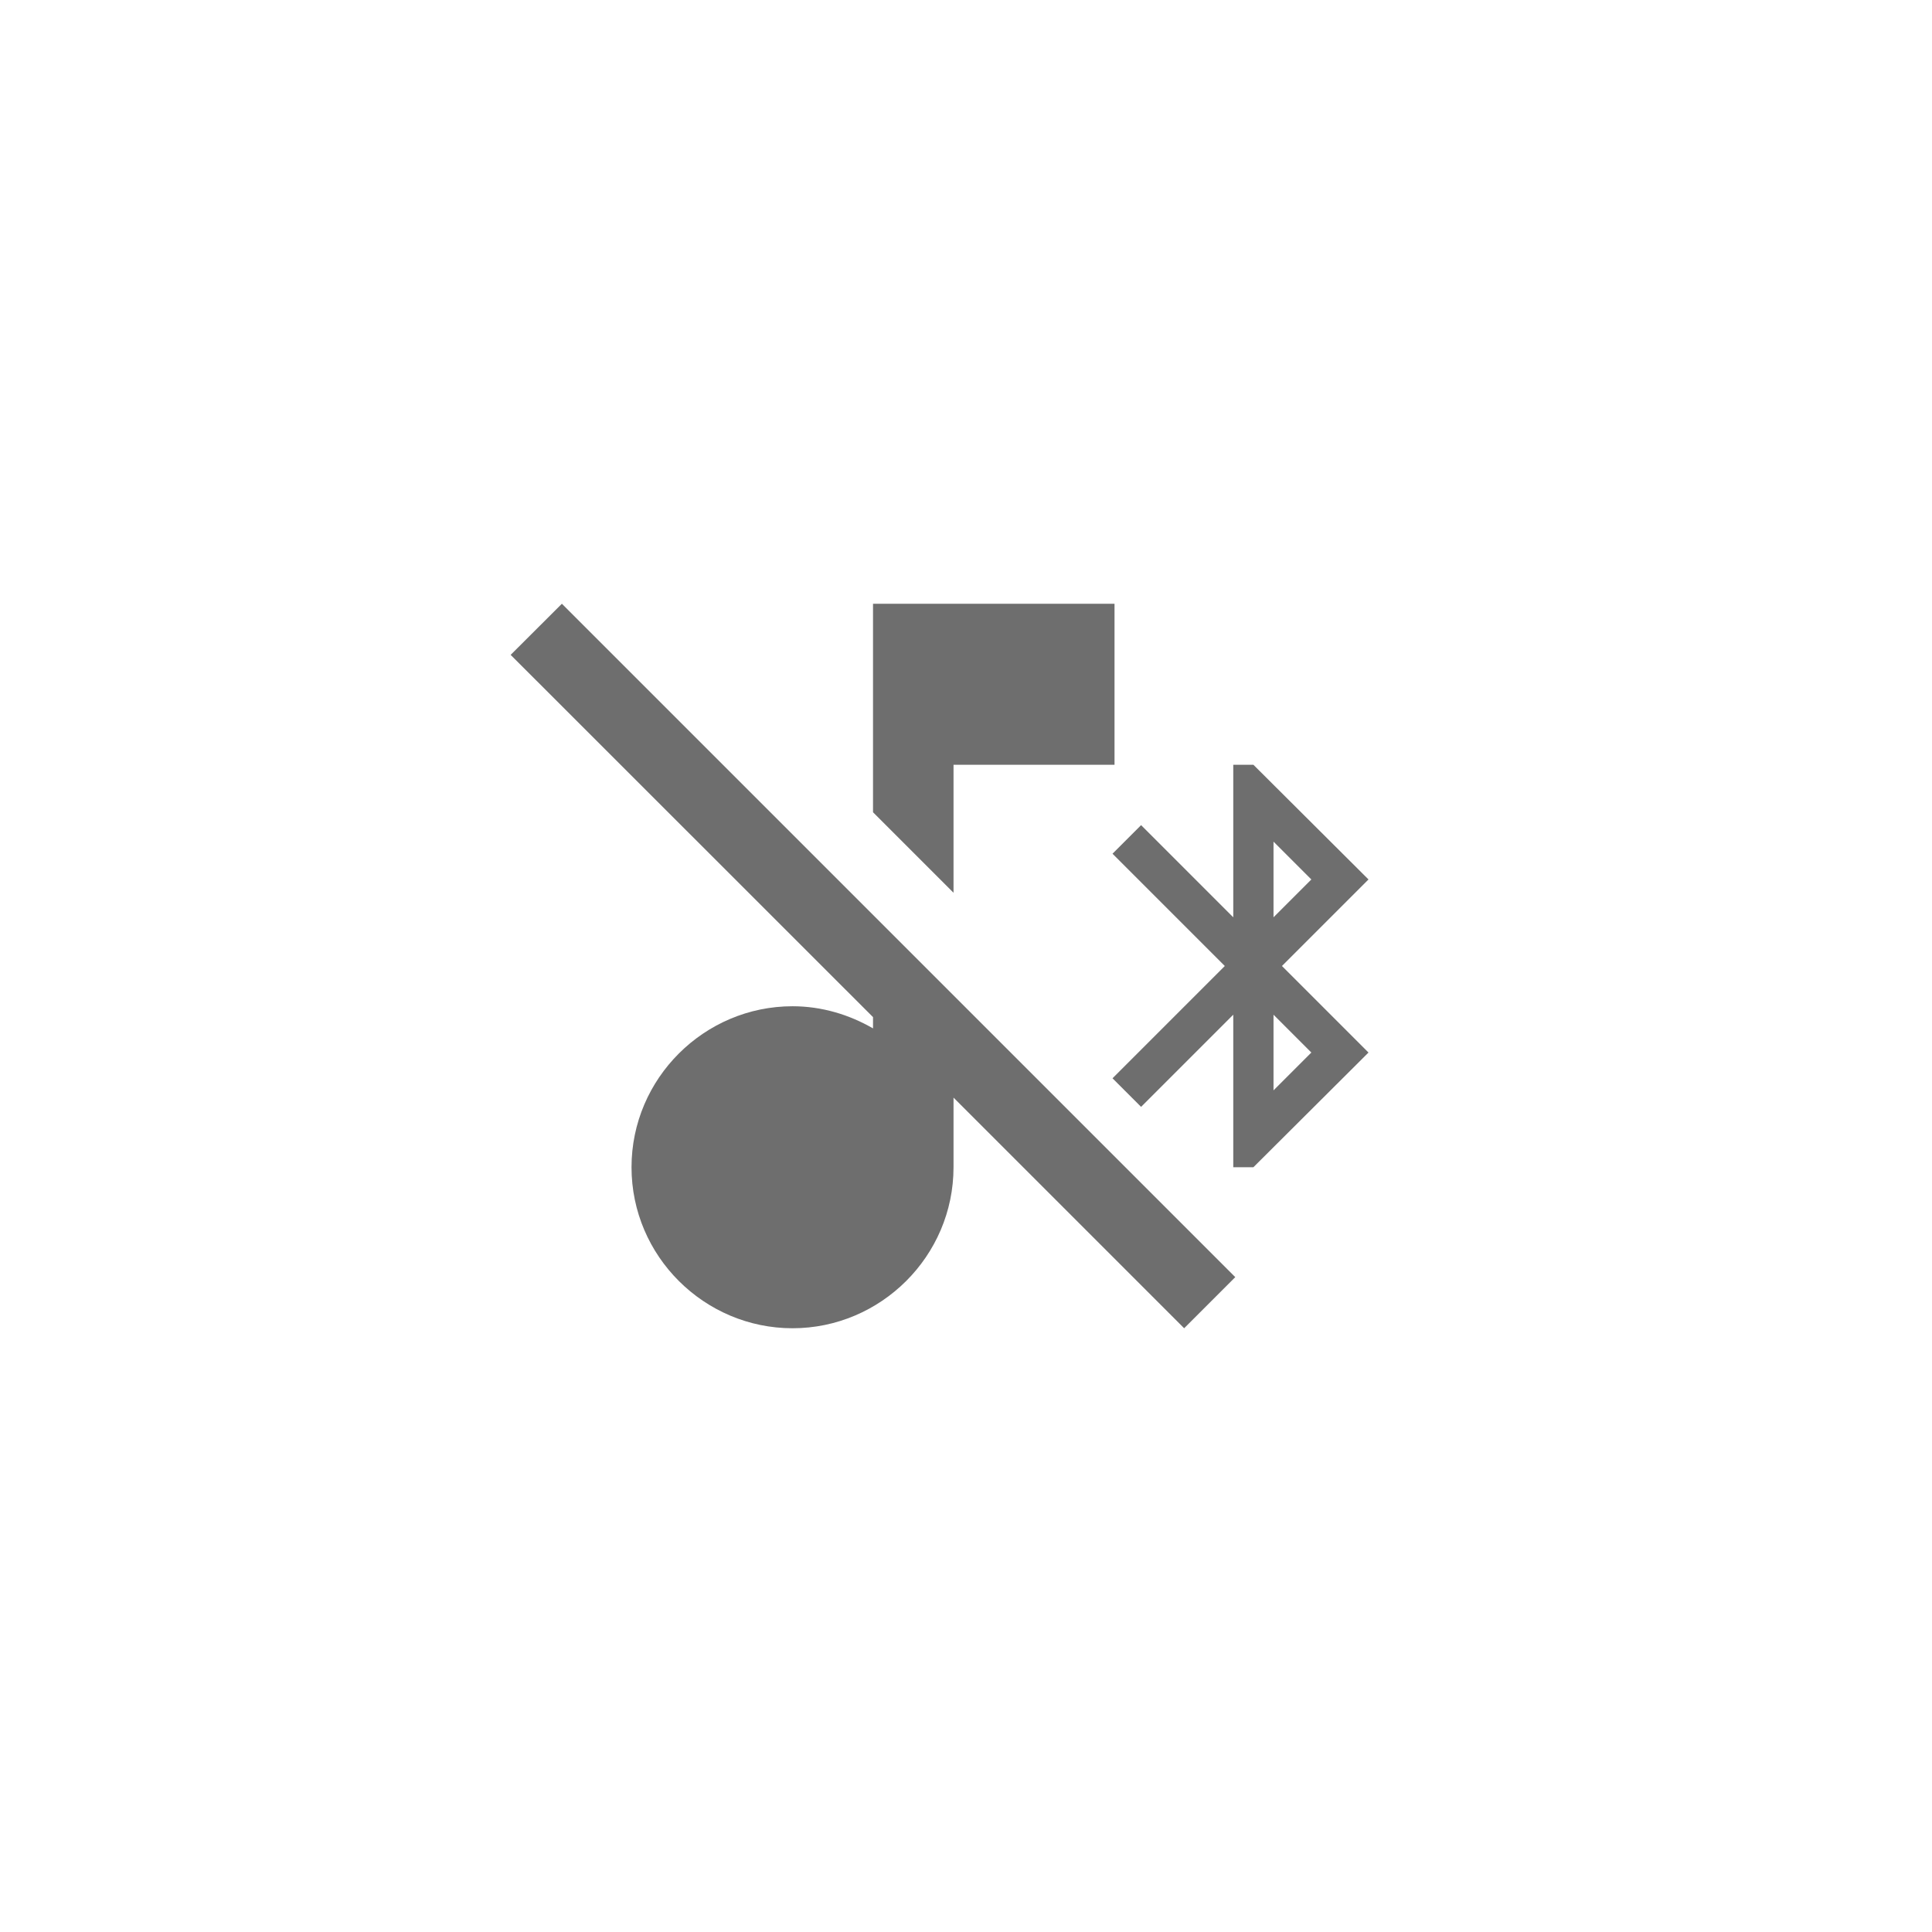 <svg xmlns="http://www.w3.org/2000/svg" viewBox="0 0 24 24" fill="#6e6e6e"><path transform="scale(0.5) translate(12 12)" d="M22 9.85L19.14 7H18.64V10.79L16.35 8.5L15.64 9.21L18.43 12L15.64 14.79L16.35 15.5L18.64 13.21V17H19.14L22 14.15L19.85 12L22 9.85M19.64 8.91L20.58 9.85L19.64 10.79V8.91M20.58 14.15L19.64 15.09V13.21L20.58 14.15M1.96 3L.687 4.27L9.69 13.27V13.55C9.1 13.21 8.42 13 7.69 13C5.5 13 3.69 14.79 3.69 17S5.5 21 7.69 21 11.69 19.21 11.69 17V15.27L17.42 21L18.69 19.73L1.96 3M11.69 7H15.69V3H9.69V8.18L11.69 10.18V7Z"/></svg>